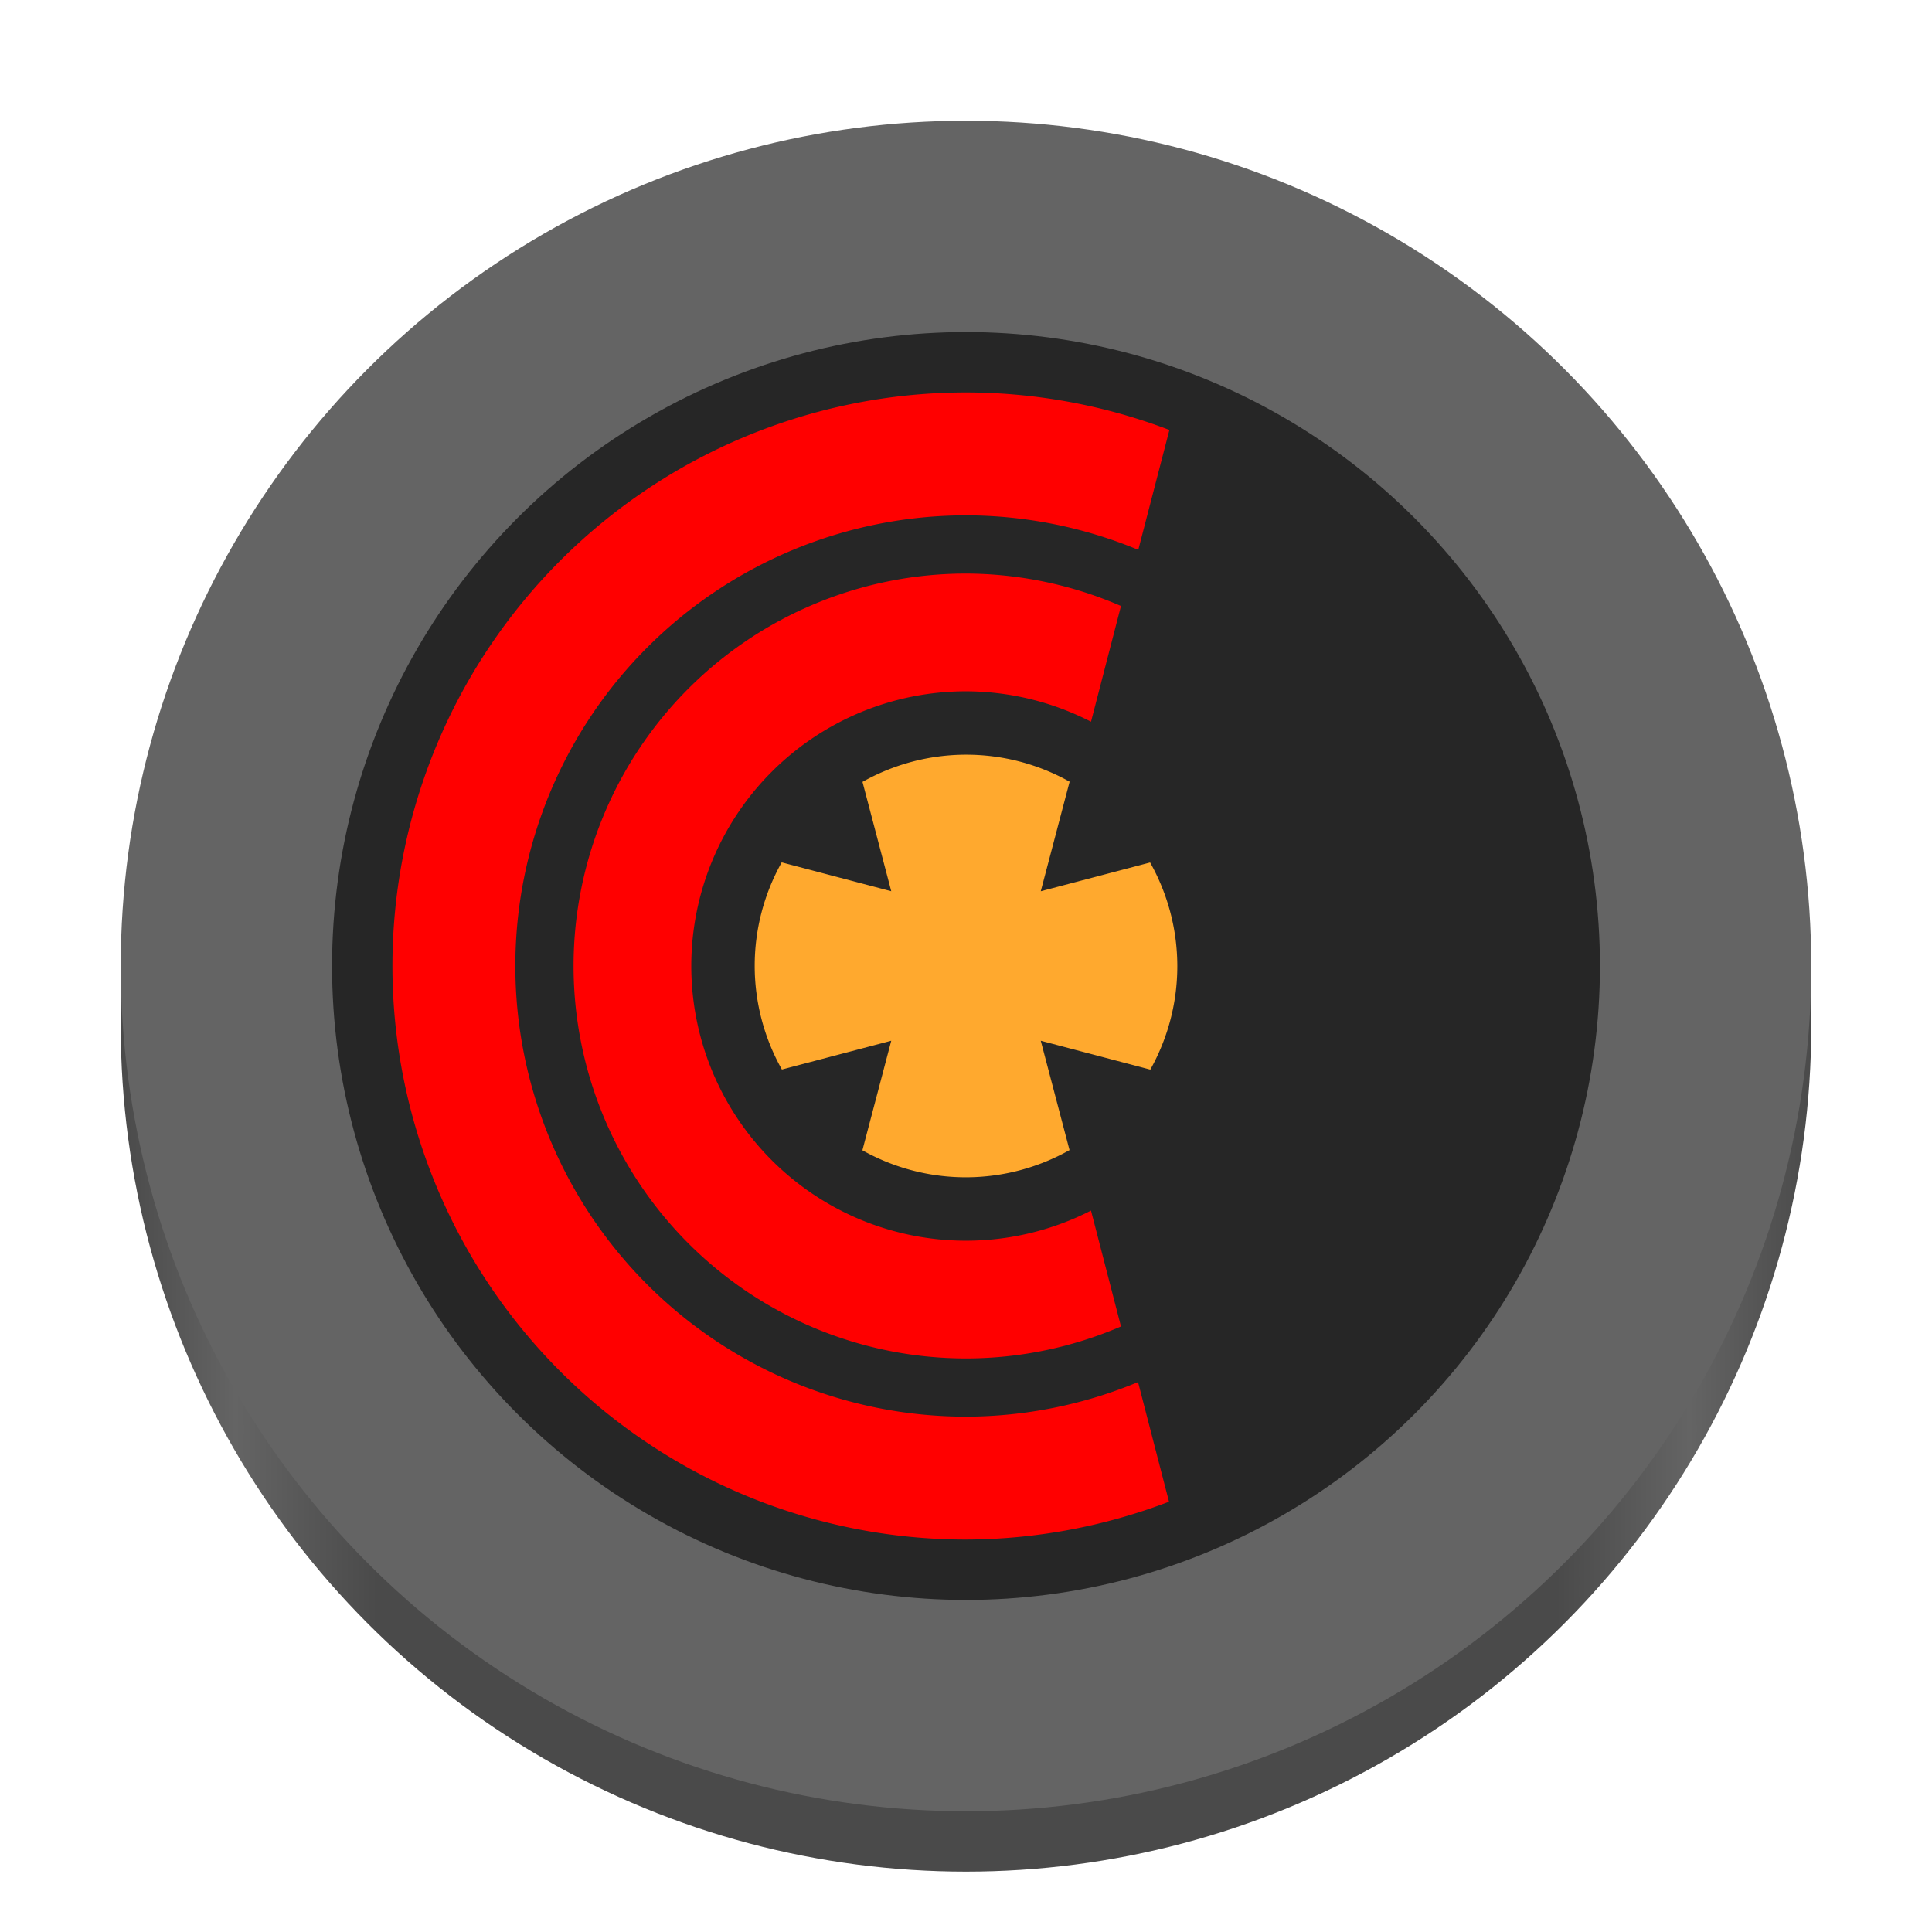 <?xml version="1.0" encoding="UTF-8" standalone="no"?>
<svg
   version="1.1"
   id="svg4130"
   height="128"
   width="128"
   xmlns:xlink="http://www.w3.org/1999/xlink"
   xmlns="http://www.w3.org/2000/svg"
   xmlns:svg="http://www.w3.org/2000/svg"
   xmlns:rdf="http://www.w3.org/1999/02/22-rdf-syntax-ns#"
   xmlns:cc="http://creativecommons.org/ns#"
   xmlns:dc="http://purl.org/dc/elements/1.1/">
  <defs
     id="defs4132">
    <linearGradient
       id="linearGradient907">
      <stop
         style="stop-color:#4a4a4a;stop-opacity:1;"
         offset="0"
         id="stop903" />
      <stop
         style="stop-color:#646464;stop-opacity:1;"
         offset="0.068"
         id="stop911" />
      <stop
         style="stop-color:#4a4a4a;stop-opacity:1;"
         offset="0.152"
         id="stop913" />
      <stop
         style="stop-color:#4a4a4a;stop-opacity:1;"
         offset="0.849"
         id="stop915" />
      <stop
         style="stop-color:#646464;stop-opacity:1;"
         offset="0.928"
         id="stop917" />
      <stop
         style="stop-color:#4a4a4a;stop-opacity:1;"
         offset="1"
         id="stop905" />
    </linearGradient>
    <linearGradient
       id="linearGradient3822">
      <stop
         id="stop3824"
         offset="0"
         style="stop-color:#6c4500;stop-opacity:0;" />
      <stop
         style="stop-color:#c57d00;stop-opacity:0.498;"
         offset="0.534"
         id="stop3826" />
      <stop
         id="stop3828"
         offset="1"
         style="stop-color:#ffae22;stop-opacity:1;" />
    </linearGradient>
    <linearGradient
       id="linearGradient3814">
      <stop
         style="stop-color:#dd8d00;stop-opacity:0;"
         offset="0"
         id="stop3816" />
      <stop
         id="stop3818"
         offset="0.534"
         style="stop-color:#f19900;stop-opacity:0.498;" />
      <stop
         style="stop-color:#583800;stop-opacity:1;"
         offset="1"
         id="stop3820" />
    </linearGradient>
    <linearGradient
       id="linearGradient3782">
      <stop
         id="stop3784"
         offset="0"
         style="stop-color:#dd8d00;stop-opacity:0;" />
      <stop
         style="stop-color:#f19900;stop-opacity:0.498;"
         offset="0.534"
         id="stop3796" />
      <stop
         id="stop3786"
         offset="1"
         style="stop-color:#8d5900;stop-opacity:1;" />
    </linearGradient>
    <linearGradient
       id="linearGradient6616">
      <stop
         id="stop6618"
         offset="0"
         style="stop-color:#000000;stop-opacity:1;" />
      <stop
         id="stop6620"
         offset="1"
         style="stop-color:#000000;stop-opacity:1;" />
    </linearGradient>
    <linearGradient
       id="linearGradient6596">
      <stop
         id="stop6598"
         offset="0"
         style="stop-color:#ffffff;stop-opacity:0.984;" />
      <stop
         id="stop6600"
         offset="1"
         style="stop-color:#000000;stop-opacity:0.394;" />
    </linearGradient>
    <linearGradient
       id="linearGradient6572">
      <stop
         style="stop-color:#ffffff;stop-opacity:0;"
         offset="0"
         id="stop6574" />
      <stop
         style="stop-color:#000000;stop-opacity:0;"
         offset="1"
         id="stop6576" />
    </linearGradient>
    <linearGradient
       id="linearGradient5110">
      <stop
         id="stop5112"
         offset="0"
         style="stop-color:#bd6c00;stop-opacity:1;" />
      <stop
         id="stop5114"
         offset="1"
         style="stop-color:#ffa32e;stop-opacity:1;" />
    </linearGradient>
    <linearGradient
       id="linearGradient5084">
      <stop
         id="stop5086"
         offset="0"
         style="stop-color:#000000;stop-opacity:0.646;" />
      <stop
         id="stop5088"
         offset="1"
         style="stop-color:#808080;stop-opacity:0;" />
    </linearGradient>
    <linearGradient
       y2="459.908"
       x2="305.066"
       y1="459.908"
       x1="71.721"
       gradientUnits="userSpaceOnUse"
       id="linearGradient5098"
       xlink:href="#linearGradient5084" />
    <radialGradient
       gradientUnits="userSpaceOnUse"
       gradientTransform="matrix(1,0,0,1,0,0.145)"
       r="21.637"
       fy="567.226"
       fx="84.734"
       cy="567.226"
       cx="84.734"
       id="radialGradient3792"
       xlink:href="#linearGradient3782" />
    <radialGradient
       gradientUnits="userSpaceOnUse"
       gradientTransform="matrix(1,0,0,0.999,0,0.527)"
       r="8.375"
       fy="567.145"
       fx="84.577"
       cy="567.145"
       cx="84.577"
       id="radialGradient3812"
       xlink:href="#linearGradient3822" />
    <radialGradient
       r="21.637"
       fy="567.226"
       fx="84.734"
       cy="567.226"
       cx="84.734"
       gradientTransform="matrix(0.839,0,0,0.839,-2.163,-541.314)"
       gradientUnits="userSpaceOnUse"
       id="radialGradient3034"
       xlink:href="#linearGradient3782" />
    <linearGradient
       y2="459.908"
       x2="305.066"
       y1="459.908"
       x1="71.721"
       gradientUnits="userSpaceOnUse"
       id="linearGradient3036"
       xlink:href="#linearGradient5084"
       gradientTransform="matrix(-0.212,-0.353,0.353,-0.212,-52.617,98.503)" />
    <linearGradient
       xlink:href="#linearGradient907"
       id="linearGradient909"
       x1="8"
       y1="68"
       x2="120"
       y2="68"
       gradientUnits="userSpaceOnUse" />
  </defs>
  <circle
     style="fill:url(#linearGradient909);fill-opacity:1;stroke:none;stroke-width:2"
     cx="64"
     cy="68"
     r="56"
     id="circle1534-3" />
  <circle
     style="fill:#646464;stroke:none;stroke-width:2;fill-opacity:1"
     cx="64"
     cy="64"
     r="56"
     id="circle1534" />
  <circle
     style="fill:#262626;stroke:none;stroke-width:2;fill-opacity:1"
     cx="64"
     cy="64"
     r="42"
     id="circle1536" />
  <path
     style="fill:#ff0000;stroke:none;stroke-width:2;fill-opacity:1"
     d="m 64,26 a 38,38 0 0 0 -38,38 38,38 0 0 0 38,38 A 38,38 0 0 0 77.45,99.492 L 75.398,91.567 A 29.857,29.857 0 0 1 64,93.857 29.857,29.857 0 0 1 34.143,64 29.857,29.857 0 0 1 64,34.143 29.857,29.857 0 0 1 75.414,36.428 L 77.476,28.486 A 38,38 0 0 0 64,26 Z"
     id="path1540" />
  <path
     style="fill:#ff0000;stroke:none;stroke-width:2;fill-opacity:1"
     d="m 64,38 a 26,26 0 0 0 -26,26 26,26 0 0 0 26,26 26,26 0 0 0 10.268,-2.118 L 72.282,80.204 a 18.2,18.2 0 0 1 -8.282,1.996 18.2,18.2 0 0 1 -18.2,-18.2 18.2,18.2 0 0 1 18.2,-18.2 18.2,18.2 0 0 1 8.282,2.016 l 1.986,-7.668 a 26,26 0 0 0 -10.268,-2.148 z"
     id="path1544" />
  <path
     style="fill:#ffa92e;stroke:none;stroke-width:2"
     d="m 70.865,51.789 a 14.008,14.008 0 0 0 -13.723,0.013 l 1.906,7.245 -7.258,-1.912 a 14.008,14.008 0 0 0 0.013,13.723 l 7.245,-1.906 -1.912,7.258 a 14.008,14.008 0 0 0 13.723,-0.013 l -1.906,-7.245 7.258,1.912 A 14.008,14.008 0 0 0 76.198,57.142 l -7.245,1.906 z"
     id="path1548" />
</svg>
